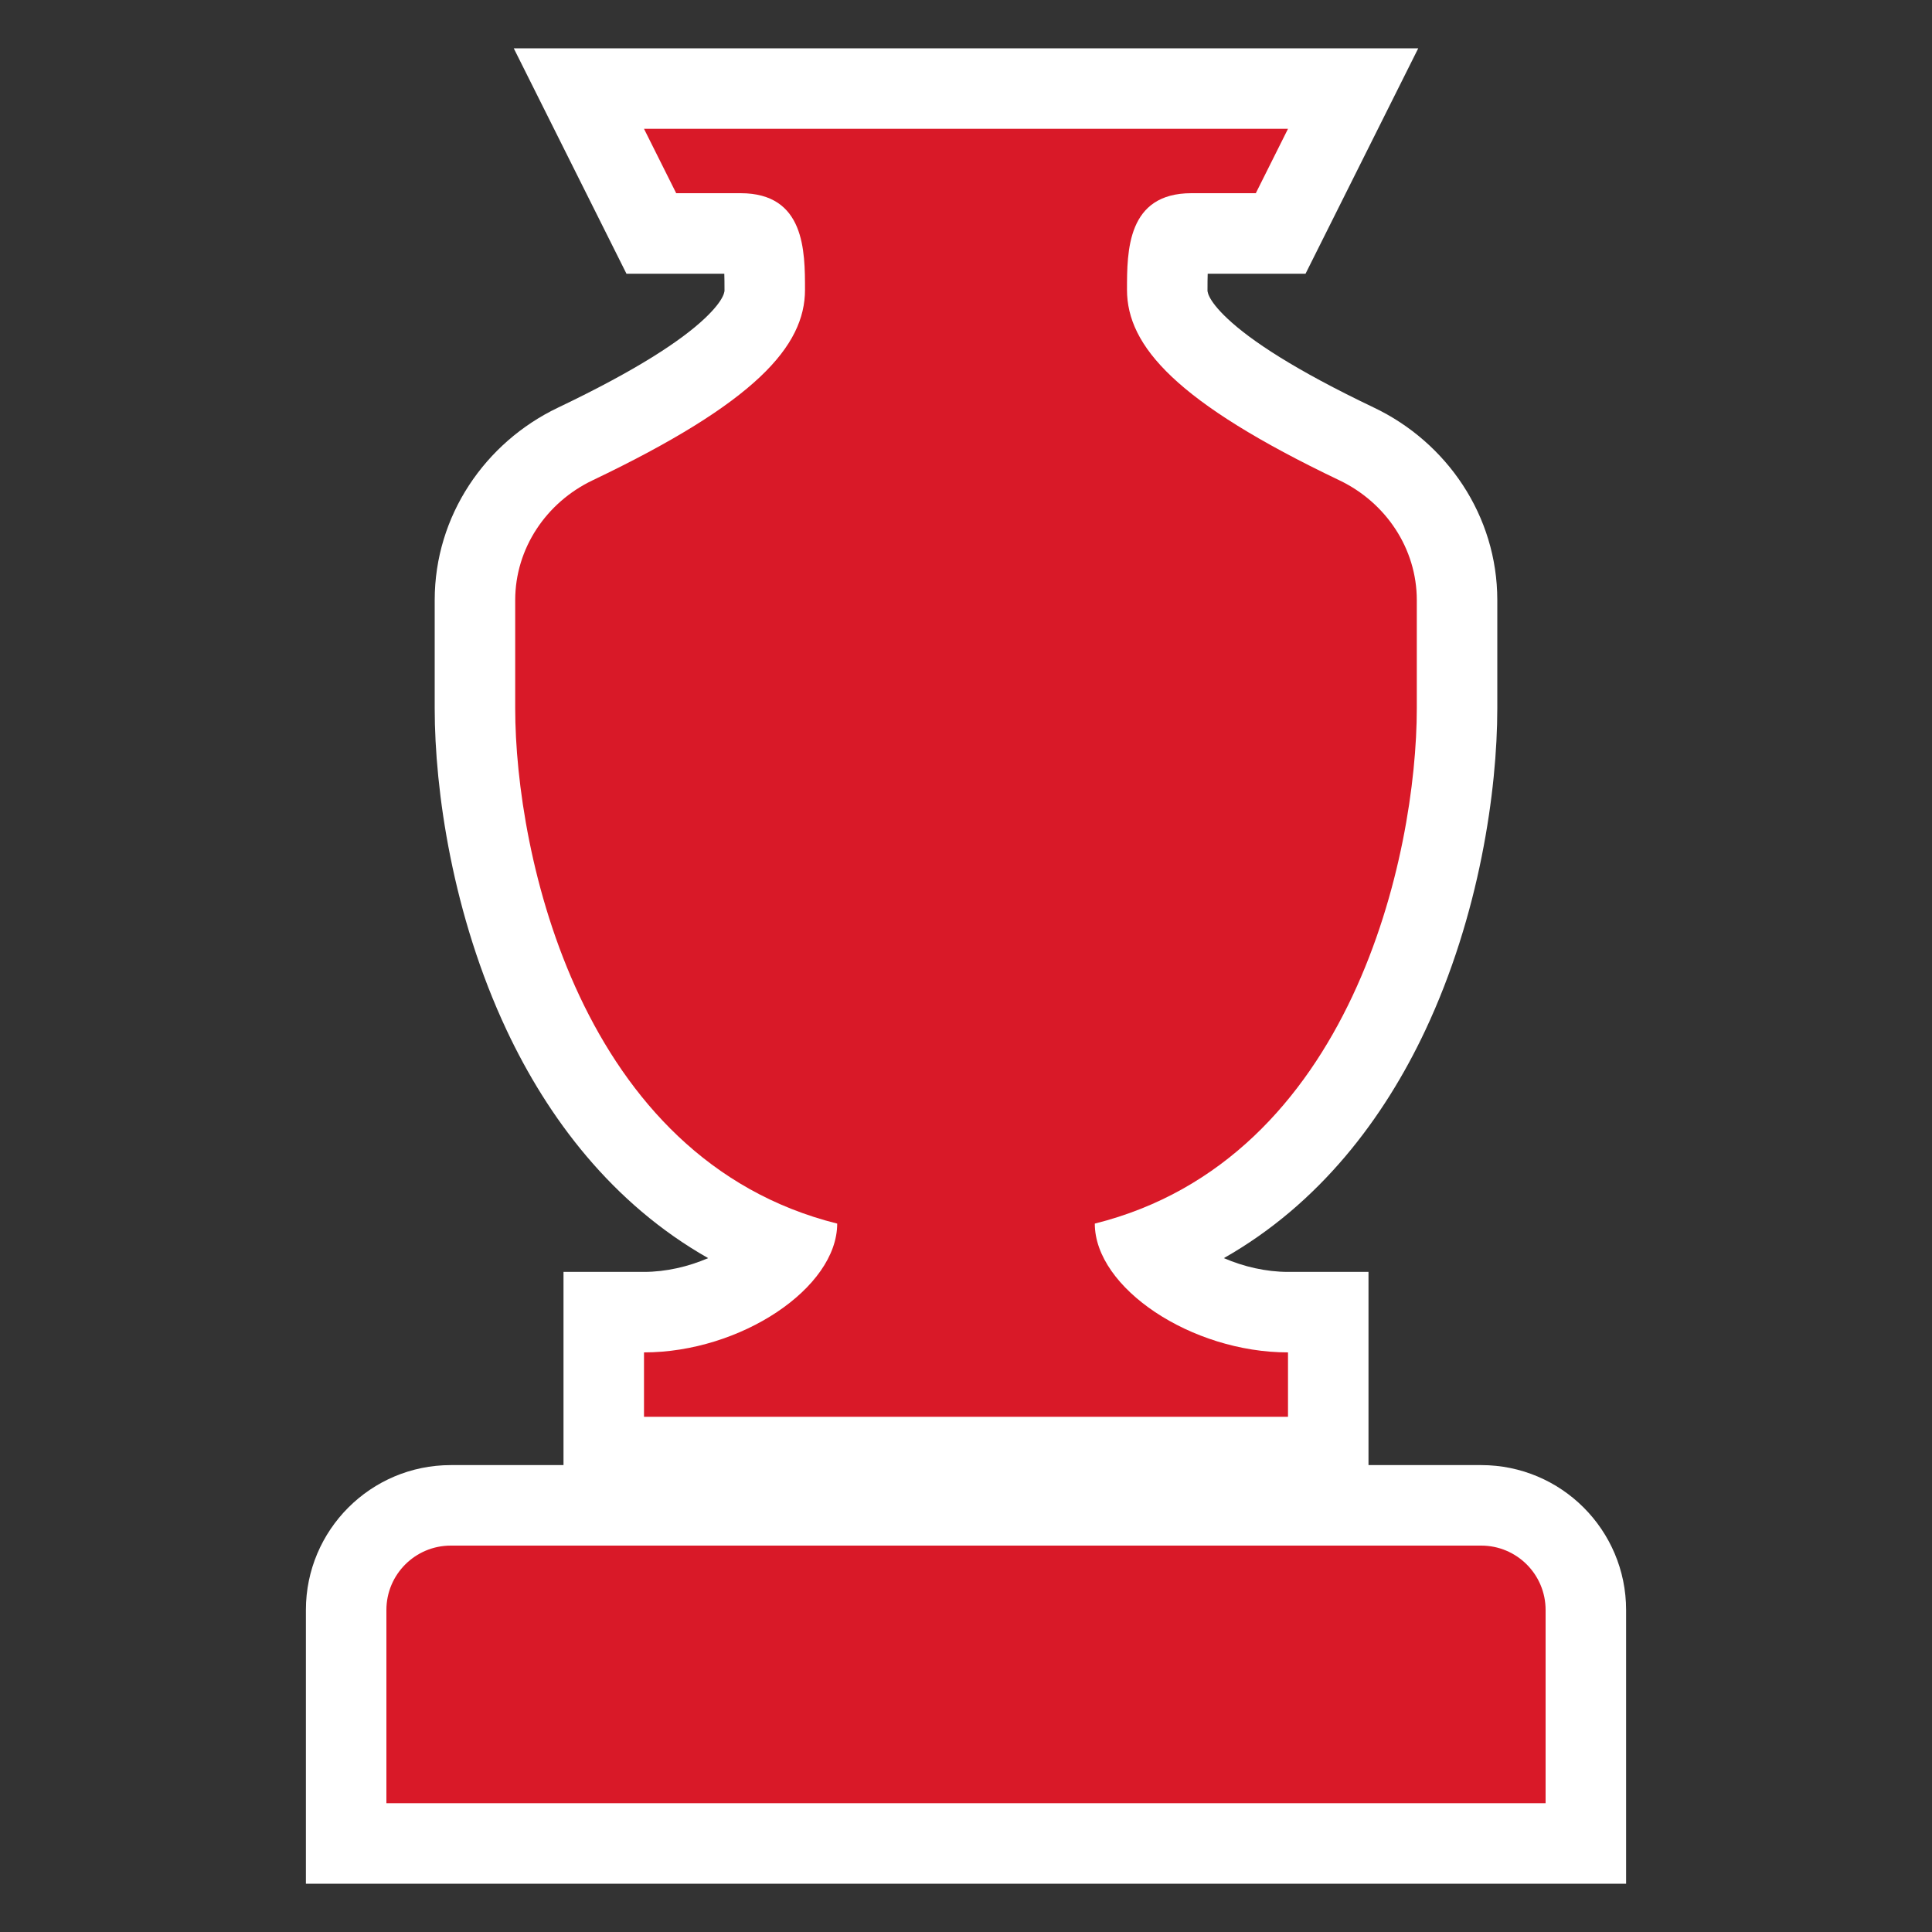 <svg width="60" height="60" viewBox="0 0 60 60" fill="none" xmlns="http://www.w3.org/2000/svg">
<rect x="0" y="0" width="60" height="60" fill="#333333" stroke="none"/>
<path d="M37.506 8.5C37.501 8.643 37.5 8.804 37.5 9C37.498 9.013 37.461 9.273 38.114 9.889C38.846 10.579 40.216 11.488 42.672 12.66C44.929 13.737 46.5 16.013 46.5 18.637V22C46.5 24.541 45.949 28.418 44.262 32.002C42.991 34.702 41 37.375 38.008 39.072C38.619 39.337 39.319 39.5 40 39.5H42.5V45.5H46C48.485 45.5 50.5 47.515 50.5 50V58.5H9.5V50C9.5 47.515 11.515 45.5 14 45.5H17.5V39.5H20C20.681 39.5 21.381 39.337 21.992 39.072C19 37.375 17.009 34.702 15.738 32.002C14.051 28.418 13.5 24.541 13.5 22V18.637C13.5 16.013 15.071 13.737 17.328 12.66C19.784 11.488 21.154 10.579 21.886 9.889C22.539 9.273 22.502 9.013 22.5 9C22.5 8.804 22.499 8.643 22.494 8.5H19.455L15.955 1.5H44.045L40.545 8.5H37.506Z" fill="white"/>
<path d="M20 4H40L39 6H37C35 6 35 7.8 35 9C35 10.749 36.53 12.498 41.595 14.916C43.039 15.605 44 17.037 44 18.637V22C44 26.5 42 36 34 38C34 40 37 42 40 42V44H20V42C23 42 26 40 26 38C18 36 16 26.5 16 22V18.637C16 17.037 16.96 15.605 18.405 14.916C23.47 12.498 25 10.749 25 9C25 7.8 25 6 23 6H21L20 4Z" fill="#D91928"/>
<path d="M12 50C12 48.895 12.895 48 14 48H46C47.105 48 48 48.895 48 50V56H12V50Z" fill="#D91928"/>
</svg>
